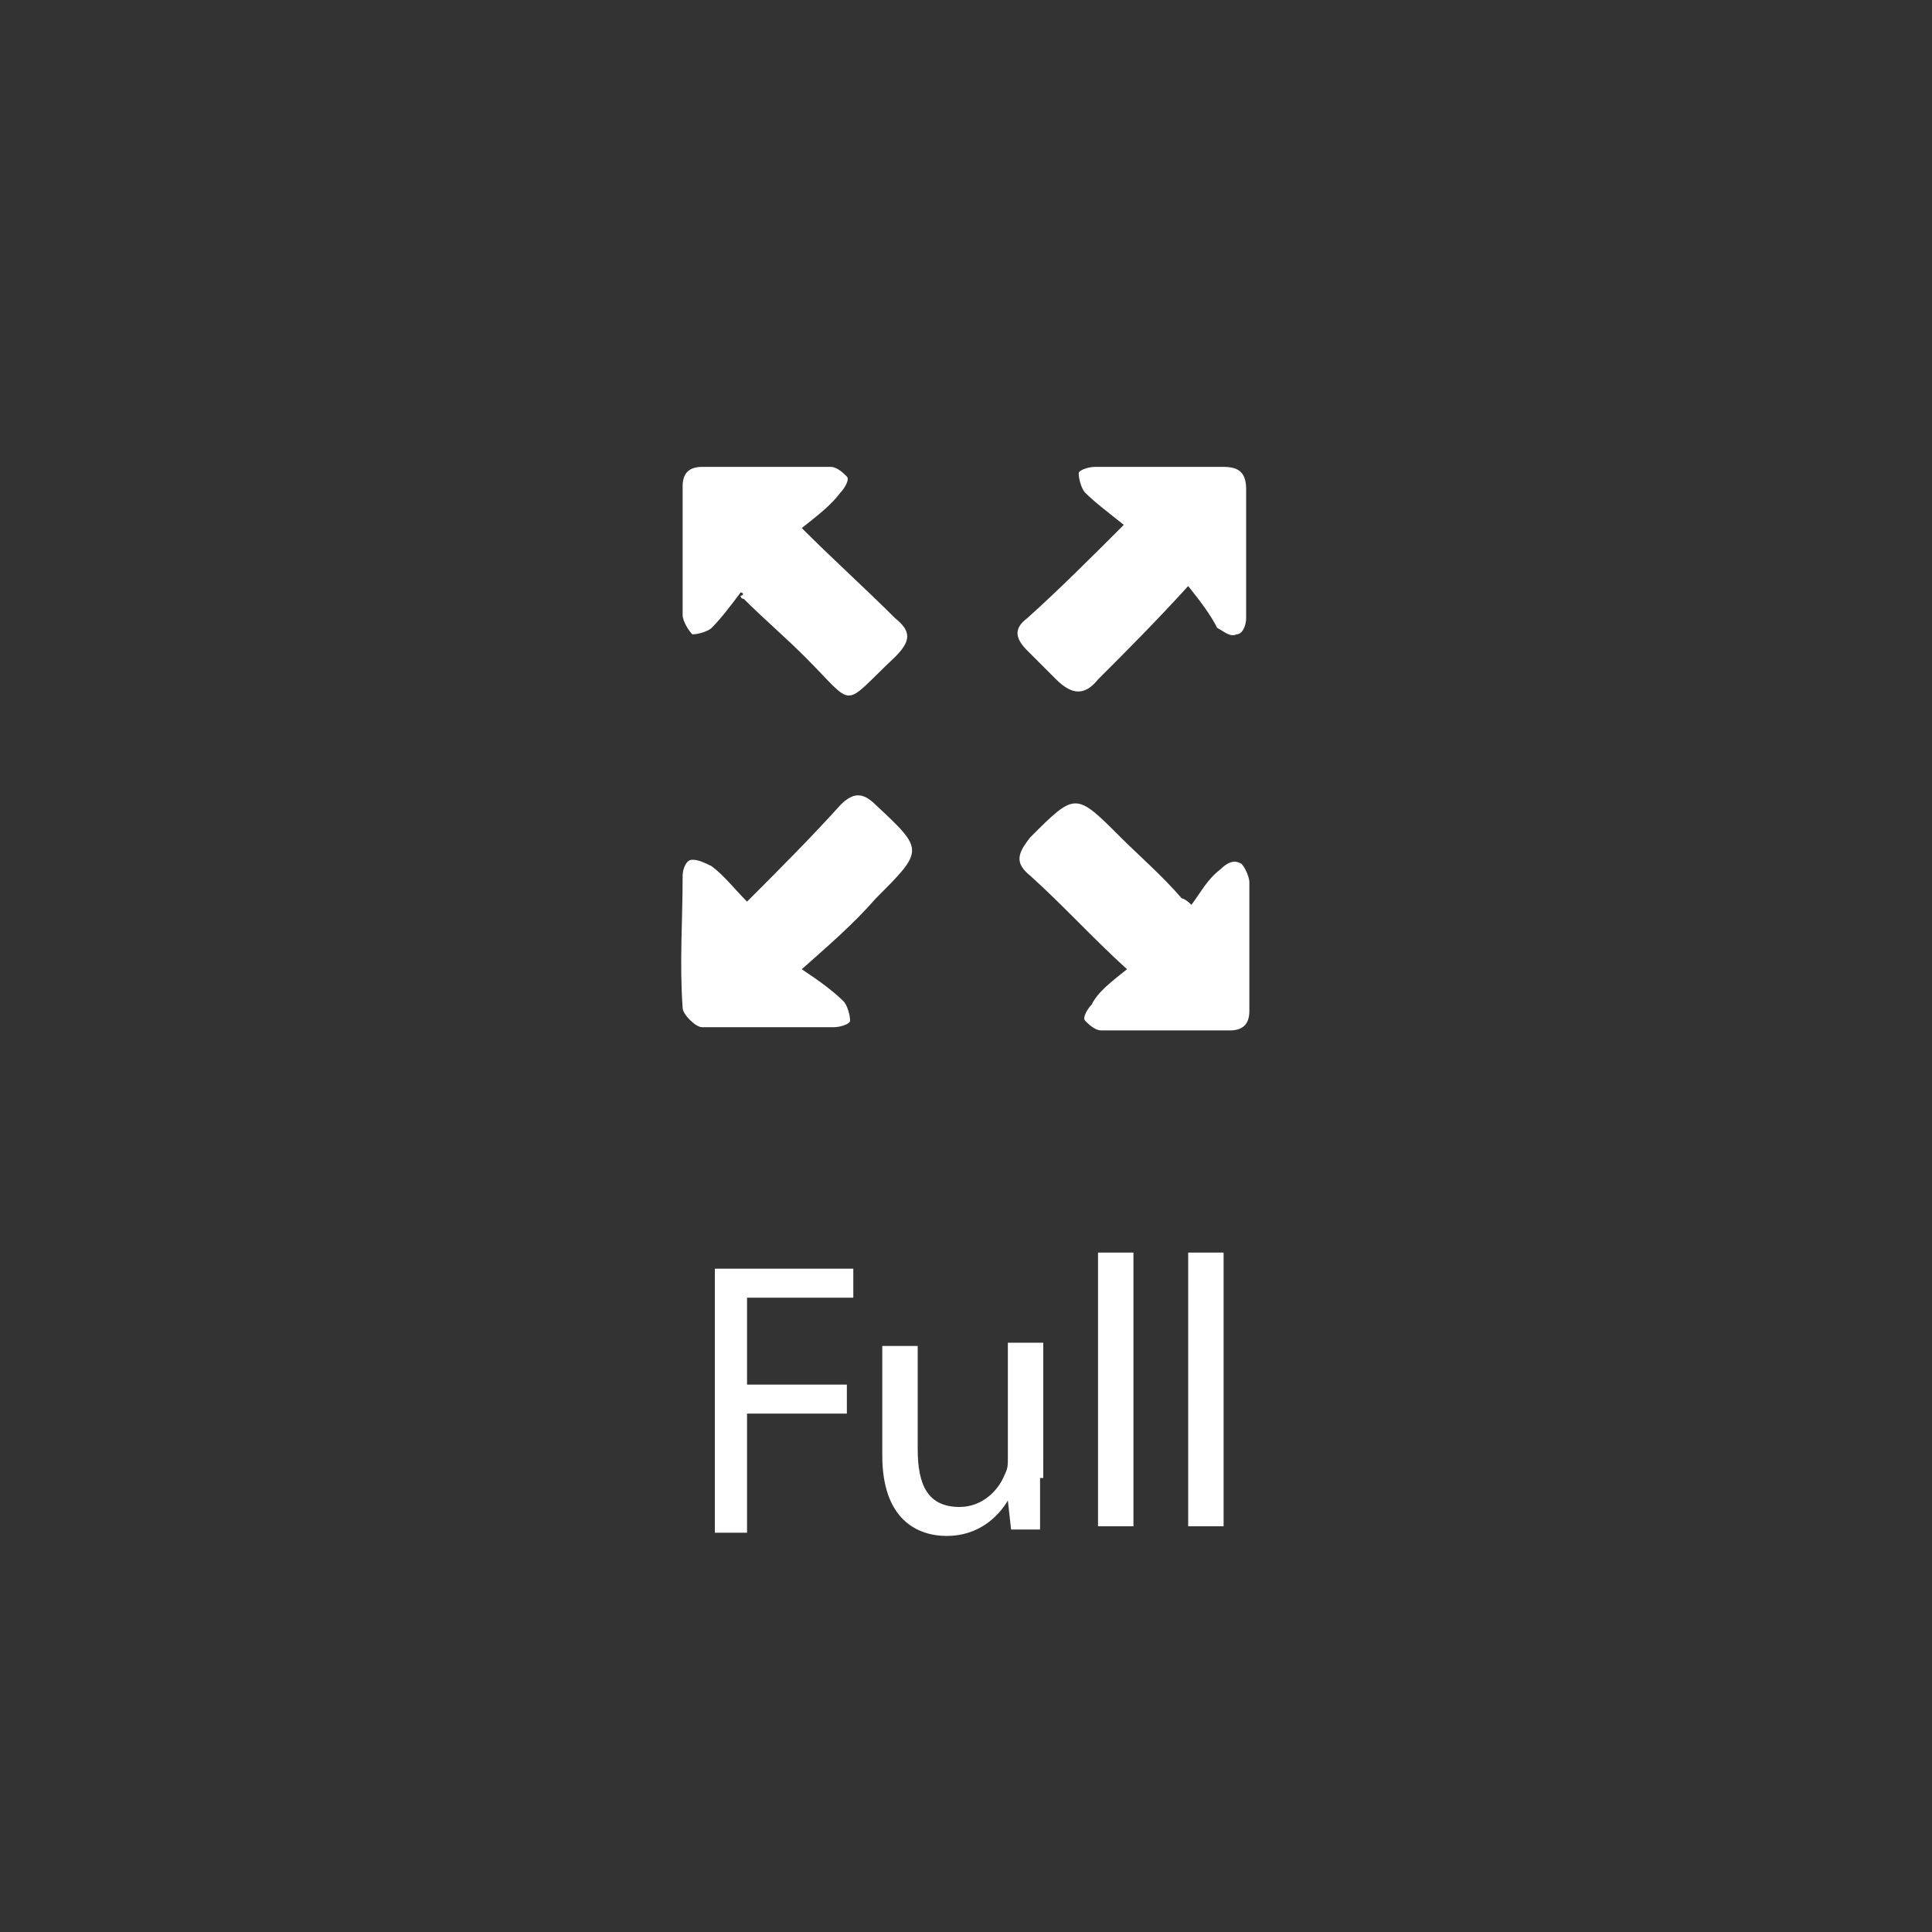 <?xml version="1.0" encoding="utf-8"?>
<!-- Generator: Adobe Illustrator 23.1.0, SVG Export Plug-In . SVG Version: 6.00 Build 0)  -->
<svg version="1.1" id="Layer_1" xmlns="http://www.w3.org/2000/svg" xmlns:xlink="http://www.w3.org/1999/xlink" x="0px" y="0px"
	 viewBox="0 0 60 60" style="enable-background:new 0 0 60 60;" xml:space="preserve">
<rect x="0" y="0" width="60" height="60" fill="#333333" stroke="none"/>
<style type="text/css">
	.st0{display:none;}
	.st1{display:inline;stroke:#FFFFFF;stroke-miterlimit:10;}
	.st2{fill:#FFFFFF;}
</style>
<g class="st0">
	<circle class="st1" cx="30" cy="30" r="30"/>
</g>
<g>
	<path class="st2" d="M22.1,39.4h4.4v0.9h-3.3v2.7h3.1v0.9h-3.1v3.7h-1V39.4z"/>
	<path class="st2" d="M32.3,45.9c0,0.6,0,1.1,0,1.6h-0.9l-0.1-0.9h0c-0.3,0.5-0.9,1.1-1.9,1.1c-0.9,0-2-0.5-2-2.5v-3.4h1.1v3.2
		c0,1.1,0.3,1.8,1.3,1.8c0.7,0,1.2-0.5,1.4-1c0.1-0.2,0.1-0.3,0.1-0.5v-3.6h1.1V45.9z"/>
	<path class="st2" d="M34.1,38.9h1.1v8.5h-1.1V38.9z"/>
	<path class="st2" d="M36.9,38.9h1.1v8.5h-1.1V38.9z"/>
</g>
<g>
	<path class="st2" d="M23,18.4c-0.3,0.4-0.6,0.8-0.9,1.1c-0.1,0.1-0.4,0.2-0.6,0.2c-0.1-0.1-0.3-0.4-0.3-0.6c0-1.3,0-2.7,0-4
		c0-0.4,0.2-0.6,0.6-0.6c1.3,0,2.7,0,4,0c0.2,0,0.4,0.2,0.5,0.3c0.1,0.1-0.1,0.4-0.2,0.5c-0.3,0.4-0.7,0.7-1.2,1.1
		c1,1,2,1.9,2.9,2.8c0.5,0.4,0.5,0.7,0,1.2c-1.7,1.6-1.2,1.6-2.8,0c-0.6-0.6-1.3-1.2-1.9-1.8c0,0-0.1,0-0.1-0.1
		C23.1,18.5,23.1,18.4,23,18.4z"/>
	<path class="st2" d="M24.9,30.1c0.6,0.4,1,0.7,1.3,1c0.1,0.1,0.2,0.4,0.2,0.6c0,0.1-0.3,0.2-0.5,0.2c-1.4,0-2.7,0-4.1,0
		c-0.2,0-0.6-0.4-0.6-0.6c-0.1-1.4,0-2.7,0-4.1c0-0.2,0.1-0.5,0.3-0.5c0.2,0,0.4,0.1,0.6,0.2c0.4,0.3,0.7,0.7,1.1,1.1c1-1,2-2,2.9-3
		c0.4-0.4,0.7-0.4,1.1,0c1.5,1.4,1.5,1.4,0,2.9C26.5,28.7,25.8,29.3,24.9,30.1z"/>
	<path class="st2" d="M35,30.1c-1.1-1-2-2-3-2.9c-0.5-0.4-0.4-0.7,0-1.2c1.4-1.4,1.4-1.4,2.8,0c0.6,0.6,1.3,1.2,1.9,1.9
		c0,0,0.1,0,0.3,0.2c0.3-0.4,0.5-0.8,0.9-1.1c0.2-0.2,0.4-0.3,0.6-0.2c0.1,0,0.3,0.4,0.3,0.6c0,1.3,0,2.6,0,4c0,0.4-0.2,0.6-0.6,0.6
		c-1.3,0-2.7,0-4,0c-0.2,0-0.4-0.2-0.5-0.3c-0.1-0.1,0.1-0.4,0.2-0.5C34.1,30.8,34.5,30.5,35,30.1z"/>
	<path class="st2" d="M36.9,18.2c-1,1.1-1.9,2-2.8,2.9c-0.4,0.5-0.8,0.5-1.3,0c-0.3-0.3-0.6-0.6-0.9-0.9c-0.4-0.4-0.4-0.7,0-1
		c1-0.9,1.9-1.8,3-2.9c-0.5-0.4-0.9-0.7-1.2-1c-0.1-0.1-0.2-0.4-0.2-0.6c0-0.1,0.3-0.2,0.5-0.2c1.3,0,2.7,0,4,0
		c0.5,0,0.7,0.2,0.7,0.7c0,1.3,0,2.6,0,4c0,0.2-0.1,0.5-0.3,0.5c-0.2,0.1-0.4-0.1-0.6-0.2C37.6,19.1,37.3,18.7,36.9,18.2z"/>
</g>
</svg>
